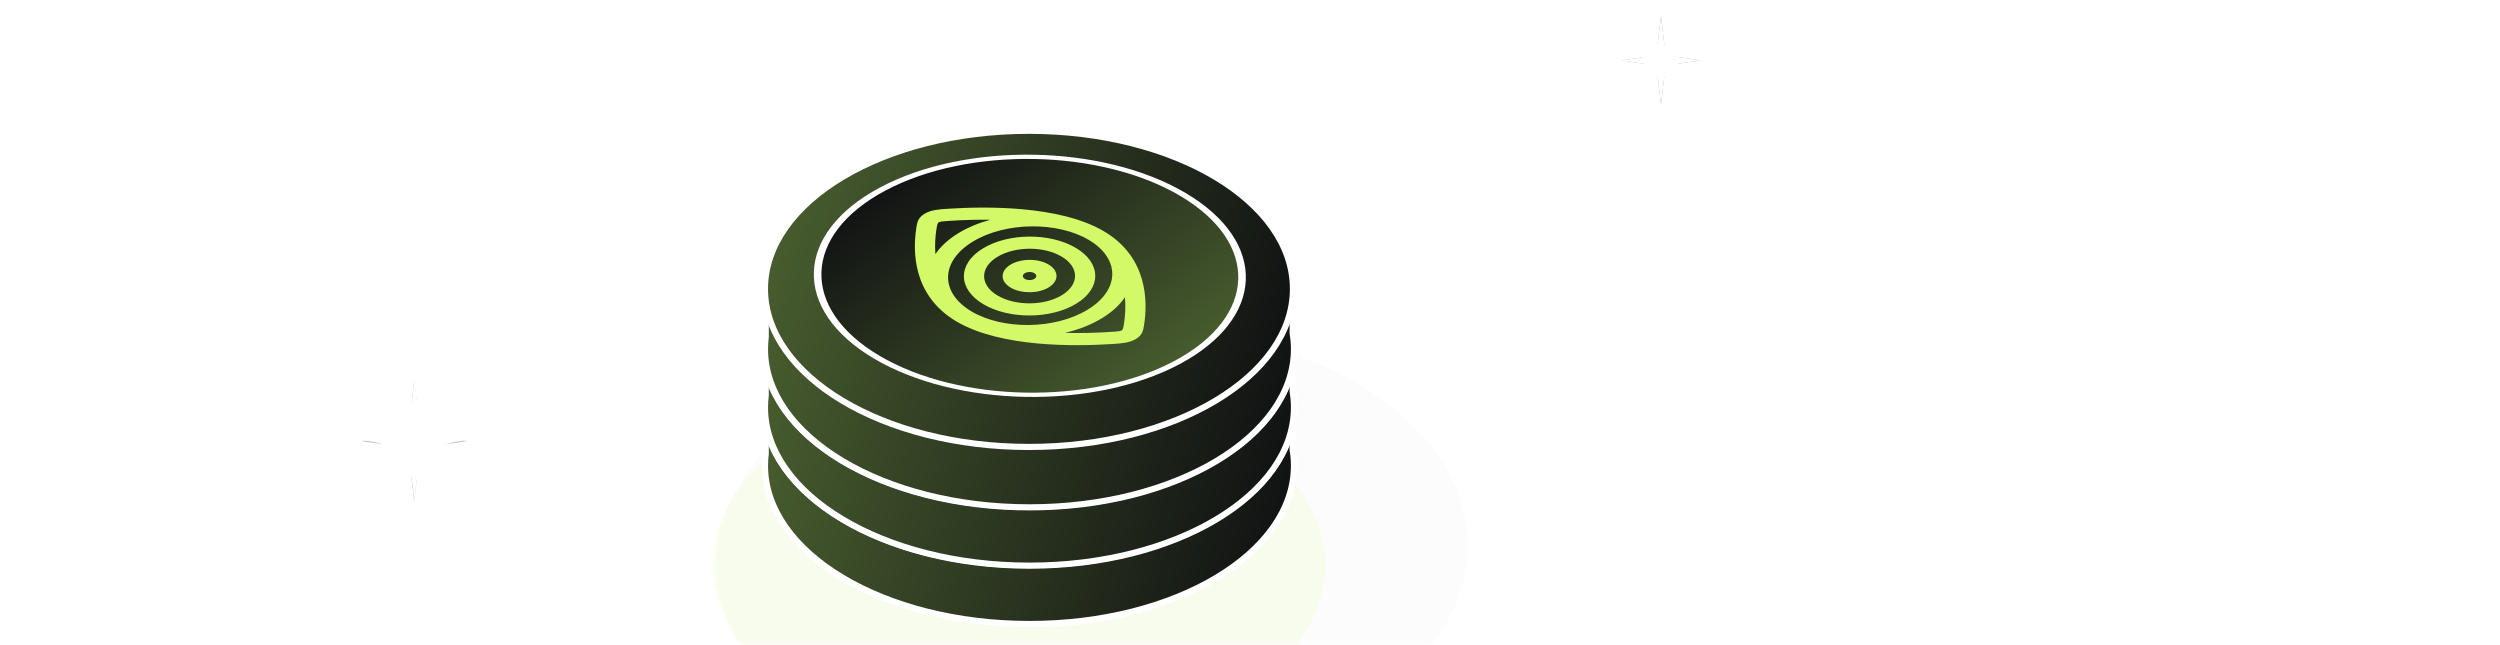 <svg width="248" height="64" viewBox="0 0 248 64" fill="none" xmlns="http://www.w3.org/2000/svg">
<mask id="mask0_4171_6449" style="mask-type:alpha" maskUnits="userSpaceOnUse" x="0" y="-1" width="248" height="65">
<rect y="-1" width="248" height="65" fill="#D9D9D9"/>
</mask>
<g mask="url(#mask0_4171_6449)">
<path opacity="0.3" d="M104.27 -98.031C66.478 -96.396 31.436 -72.824 17.01 -35.265C1.932 3.99 13.812 46.971 43.572 73.279" stroke="white" stroke-width="0.834" stroke-dasharray="1.67 1.67"/>
<g filter="url(#filter0_f_4171_6449)">
<ellipse cx="37.306" cy="22.957" rx="37.306" ry="22.957" transform="matrix(-0.999 0.044 0.044 0.999 144.595 30.468)" fill="#C9C9C9" fill-opacity="0.06"/>
</g>
<g filter="url(#filter1_f_4171_6449)">
<path d="M41.087 37.777L41.714 43.034L46.337 43.747L41.714 44.461L41.087 49.717L40.459 44.461L35.837 43.747L40.459 43.034L41.087 37.777Z" fill="#C0B6B6"/>
</g>
<path d="M41.105 37.687L41.313 39.425C41.561 41.505 43.165 43.164 45.235 43.484L46.355 43.657L45.235 43.83C43.165 44.149 41.561 45.809 41.313 47.889L41.105 49.627L40.898 47.889C40.65 45.809 39.046 44.149 36.976 43.83L35.855 43.657L36.976 43.484C39.046 43.164 40.65 41.505 40.898 39.425L41.105 37.687Z" fill="white"/>
<ellipse cx="64.221" cy="9.575" rx="1.316" ry="1.316" fill="white"/>
<g filter="url(#filter2_f_4171_6449)">
<path d="M164.769 1.612L165.23 5.468L168.621 5.991L165.23 6.515L164.769 10.371L164.309 6.515L160.918 5.991L164.309 5.468L164.769 1.612Z" fill="#999999"/>
</g>
<path d="M164.769 1.612L165.061 4.054C165.161 4.89 165.805 5.557 166.637 5.685L168.621 5.991L166.637 6.298C165.805 6.426 165.161 7.093 165.061 7.929L164.769 10.371L164.478 7.929C164.378 7.093 163.734 6.426 162.902 6.298L160.918 5.991L162.902 5.685C163.734 5.557 164.378 4.89 164.478 4.054L164.769 1.612Z" fill="white"/>
<path d="M34.916 9.66L34.916 6.501" stroke="white" stroke-width="0.246"/>
<path d="M34.916 2.874L34.916 -0.285" stroke="white" stroke-width="0.246"/>
<path d="M39.889 4.686L36.73 4.686" stroke="white" stroke-width="0.246"/>
<path d="M33.103 4.685L29.944 4.685" stroke="white" stroke-width="0.246"/>
<g filter="url(#filter3_f_4171_6449)">
<ellipse cx="101.087" cy="56.03" rx="30.378" ry="18.694" fill="#BFFF00" fill-opacity="0.06"/>
</g>
<path d="M102.123 30.495C90.991 30.495 81.478 34.645 77.667 40.501L75.962 40.504L75.962 44.99C75.911 45.389 75.886 45.791 75.886 46.198C75.886 54.87 87.632 61.901 102.123 61.901C116.614 61.901 128.361 54.87 128.361 46.198C128.361 45.669 128.317 45.147 128.231 44.632L128.231 40.419L126.528 40.421C122.683 34.607 113.205 30.495 102.123 30.495Z" fill="url(#paint0_linear_4171_6449)"/>
<path d="M102.123 30.495L102.123 30.19L102.123 30.19L102.123 30.495ZM77.667 40.501L77.922 40.667L77.832 40.805L77.668 40.805L77.667 40.501ZM75.962 40.504L75.657 40.504L75.657 40.2L75.961 40.199L75.962 40.504ZM75.962 44.99L76.266 44.99L76.266 45.009L76.264 45.028L75.962 44.99ZM75.886 46.198L75.581 46.198L75.886 46.198ZM102.123 61.901L102.123 62.206L102.123 62.206L102.123 61.901ZM128.361 46.198L128.666 46.198L128.361 46.198ZM128.231 44.632L127.931 44.681L127.927 44.657L127.927 44.632L128.231 44.632ZM128.231 40.419L128.231 40.114L128.536 40.114L128.536 40.419L128.231 40.419ZM126.528 40.421L126.529 40.725L126.365 40.725L126.274 40.589L126.528 40.421ZM102.123 30.495L102.123 30.799C91.042 30.799 81.654 34.933 77.922 40.667L77.667 40.501L77.412 40.335C81.303 34.357 90.939 30.191 102.123 30.19L102.123 30.495ZM77.667 40.501L77.668 40.805L75.962 40.808L75.962 40.504L75.961 40.199L77.666 40.196L77.667 40.501ZM75.962 40.504L76.266 40.504L76.266 44.99L75.962 44.99L75.657 44.99L75.657 40.504L75.962 40.504ZM75.962 44.99L76.264 45.028C76.215 45.414 76.19 45.804 76.19 46.198L75.886 46.198L75.581 46.198C75.581 45.779 75.608 45.363 75.66 44.952L75.962 44.99ZM75.886 46.198L76.19 46.198C76.19 50.385 79.027 54.228 83.727 57.04C88.42 59.849 94.923 61.596 102.123 61.597L102.123 61.901L102.123 62.206C94.832 62.206 88.217 60.437 83.414 57.563C78.617 54.692 75.581 50.684 75.581 46.198L75.886 46.198ZM102.123 61.901L102.123 61.597C109.323 61.597 115.826 59.849 120.52 57.04C125.219 54.228 128.057 50.385 128.057 46.198L128.361 46.198L128.666 46.198C128.666 50.684 125.629 54.692 120.833 57.563C116.03 60.438 109.414 62.206 102.123 62.206L102.123 61.901ZM128.361 46.198L128.057 46.198C128.057 45.687 128.014 45.181 127.931 44.681L128.231 44.632L128.532 44.582C128.62 45.113 128.666 45.652 128.666 46.198L128.361 46.198ZM128.231 44.632L127.927 44.632L127.927 40.419L128.231 40.419L128.536 40.419L128.536 44.632L128.231 44.632ZM128.231 40.419L128.232 40.723L126.529 40.725L126.528 40.421L126.528 40.116L128.231 40.114L128.231 40.419ZM126.528 40.421L126.274 40.589C122.508 34.895 113.153 30.799 102.123 30.799L102.123 30.495L102.123 30.19C113.257 30.19 122.857 34.319 126.782 40.253L126.528 40.421Z" fill="white"/>
<ellipse cx="26.188" cy="15.682" rx="26.188" ry="15.682" transform="matrix(-1 -8.08413e-08 -9.454e-08 1 128.26 24.545)" fill="url(#paint1_linear_4171_6449)" stroke="white" stroke-width="0.914"/>
<mask id="mask1_4171_6449" style="mask-type:alpha" maskUnits="userSpaceOnUse" x="75" y="24" width="54" height="33">
<ellipse cx="26.238" cy="15.703" rx="26.238" ry="15.703" transform="matrix(-1 -8.08413e-08 -9.454e-08 1 128.389 24.545)" fill="url(#paint2_linear_4171_6449)" stroke="white" stroke-width="0.609"/>
</mask>
<g mask="url(#mask1_4171_6449)">
<ellipse cx="17.72" cy="17.975" rx="17.72" ry="17.975" transform="matrix(0.851 0.526 -0.875 0.485 102.916 21.665)" fill="url(#paint3_linear_4171_6449)" stroke="white" stroke-width="0.914"/>
<g style="mix-blend-mode:hard-light">
<path fill-rule="evenodd" clip-rule="evenodd" d="M98.542 33.982C97.048 33.959 95.686 34.014 94.643 34.081C94.138 34.113 93.868 34.132 93.671 34.163C93.522 34.187 93.476 34.208 93.429 34.237C93.382 34.265 93.347 34.293 93.311 34.383C93.262 34.502 93.234 34.664 93.189 34.968C93.091 35.615 93.02 36.465 93.093 37.394C93.597 36.642 94.355 35.933 95.367 35.315C96.311 34.739 97.391 34.294 98.542 33.982ZM105.946 45.201C107.641 45.247 109.196 45.188 110.357 45.114C110.862 45.081 111.132 45.062 111.329 45.031C111.478 45.007 111.524 44.986 111.571 44.957C111.618 44.929 111.653 44.901 111.689 44.811C111.738 44.692 111.765 44.53 111.811 44.226C111.914 43.548 111.986 42.649 111.895 41.667C111.392 42.418 110.635 43.125 109.625 43.741C108.545 44.4 107.286 44.887 105.946 45.201ZM109.822 35.129C107.586 33.808 104.58 33.2 101.771 32.943C98.953 32.684 96.228 32.768 94.439 32.883C94.386 32.887 94.333 32.89 94.279 32.893C93.487 32.943 92.658 32.994 92.003 33.394C91.348 33.794 91.275 34.292 91.206 34.769L91.206 34.769C91.201 34.801 91.197 34.833 91.192 34.865C91.029 35.941 90.932 37.578 91.408 39.266C91.882 40.948 92.942 42.744 95.178 44.065C97.414 45.386 100.42 45.994 103.229 46.252C106.047 46.51 108.772 46.426 110.561 46.311C110.614 46.307 110.666 46.304 110.719 46.301L110.721 46.301C111.513 46.251 112.342 46.2 112.997 45.8C113.652 45.4 113.725 44.902 113.794 44.425C113.799 44.393 113.803 44.361 113.808 44.329C113.971 43.253 114.068 41.616 113.592 39.928C113.118 38.246 112.058 36.45 109.822 35.129ZM96.681 43.076C99.798 44.918 104.955 44.878 108.2 42.898C111.444 40.919 111.428 37.822 108.311 35.98C105.194 34.138 100.037 34.178 96.793 36.158C93.548 38.137 93.564 41.234 96.681 43.076ZM105.646 41.459C103.894 42.528 101.038 42.546 99.266 41.499C97.494 40.452 97.478 38.737 99.229 37.668C100.981 36.599 103.837 36.581 105.609 37.628C107.381 38.675 107.397 40.391 105.646 41.459ZM107.071 42.302C104.541 43.846 100.416 43.871 97.856 42.359C95.297 40.847 95.273 38.369 97.803 36.825C100.334 35.281 104.459 35.256 107.019 36.768C109.578 38.281 109.602 40.758 107.071 42.302ZM102.911 39.845C102.652 40.003 102.229 40.006 101.966 39.851C101.704 39.696 101.701 39.442 101.961 39.283C102.22 39.125 102.644 39.122 102.906 39.278C103.168 39.433 103.171 39.687 102.911 39.845ZM104.337 40.688C103.299 41.321 101.607 41.331 100.557 40.711C99.507 40.091 99.497 39.074 100.535 38.441C101.573 37.807 103.266 37.797 104.316 38.417C105.366 39.038 105.375 40.054 104.337 40.688Z" fill="#D4F968"/>
</g>
</g>
<path d="M102.123 24.709C90.99 24.709 81.478 28.859 77.667 34.714L75.962 34.717L75.962 39.203C75.911 39.602 75.886 40.005 75.886 40.412C75.886 49.084 87.633 56.114 102.123 56.114C116.614 56.114 128.361 49.084 128.361 40.412C128.361 39.883 128.317 39.36 128.231 38.844L128.231 34.632L126.528 34.634C122.683 28.821 113.205 24.709 102.123 24.709Z" fill="url(#paint4_linear_4171_6449)"/>
<path d="M102.123 24.709L102.123 24.404L102.123 24.404L102.123 24.709ZM77.667 34.714L77.922 34.88L77.832 35.019L77.668 35.019L77.667 34.714ZM75.962 34.717L75.657 34.717L75.657 34.413L75.961 34.413L75.962 34.717ZM75.962 39.203L76.266 39.203L76.266 39.222L76.264 39.241L75.962 39.203ZM75.886 40.412L75.581 40.412L75.581 40.412L75.886 40.412ZM102.123 56.114L102.123 56.418L102.123 56.418L102.123 56.114ZM128.361 40.412L128.666 40.412L128.666 40.412L128.361 40.412ZM128.231 38.844L127.931 38.894L127.927 38.869L127.927 38.844L128.231 38.844ZM128.231 34.632L128.231 34.328L128.536 34.328L128.536 34.632L128.231 34.632ZM126.528 34.634L126.529 34.939L126.365 34.939L126.274 34.802L126.528 34.634ZM102.123 24.709L102.123 25.013C91.042 25.013 81.654 29.147 77.922 34.88L77.667 34.714L77.412 34.548C81.302 28.571 90.939 24.404 102.123 24.404L102.123 24.709ZM77.667 34.714L77.668 35.019L75.962 35.022L75.962 34.717L75.961 34.413L77.666 34.41L77.667 34.714ZM75.962 34.717L76.266 34.717L76.266 39.203L75.962 39.203L75.657 39.203L75.657 34.717L75.962 34.717ZM75.962 39.203L76.264 39.241C76.215 39.627 76.19 40.018 76.19 40.412L75.886 40.412L75.581 40.412C75.581 39.992 75.608 39.576 75.66 39.164L75.962 39.203ZM75.886 40.412L76.19 40.412C76.19 44.598 79.028 48.441 83.727 51.253C88.42 54.062 94.923 55.809 102.123 55.809L102.123 56.114L102.123 56.418C94.832 56.418 88.217 54.65 83.414 51.776C78.618 48.905 75.581 44.897 75.581 40.412L75.886 40.412ZM102.123 56.114L102.123 55.809C109.323 55.809 115.826 54.062 120.52 51.254C125.219 48.441 128.057 44.598 128.057 40.412L128.361 40.412L128.666 40.412C128.666 44.897 125.629 48.906 120.832 51.776C116.029 54.65 109.414 56.418 102.123 56.418L102.123 56.114ZM128.361 40.412L128.057 40.412C128.057 39.9 128.014 39.394 127.931 38.894L128.231 38.844L128.532 38.794C128.62 39.326 128.666 39.866 128.666 40.412L128.361 40.412ZM128.231 38.844L127.927 38.844L127.927 34.632L128.231 34.632L128.536 34.632L128.536 38.844L128.231 38.844ZM128.231 34.632L128.232 34.937L126.529 34.939L126.528 34.634L126.528 34.33L128.231 34.328L128.231 34.632ZM126.528 34.634L126.274 34.802C122.508 29.109 113.154 25.013 102.123 25.013L102.123 24.709L102.123 24.404C113.257 24.404 122.857 28.532 126.782 34.466L126.528 34.634Z" fill="white"/>
<ellipse cx="26.188" cy="15.682" rx="26.188" ry="15.682" transform="matrix(-1 -8.08413e-08 -9.454e-08 1 128.261 18.76)" fill="url(#paint5_linear_4171_6449)" stroke="white" stroke-width="0.914"/>
<mask id="mask2_4171_6449" style="mask-type:alpha" maskUnits="userSpaceOnUse" x="75" y="18" width="54" height="33">
<ellipse cx="26.238" cy="15.703" rx="26.238" ry="15.703" transform="matrix(-1 -8.08413e-08 -9.454e-08 1 128.389 18.76)" fill="url(#paint6_linear_4171_6449)" stroke="white" stroke-width="0.609"/>
</mask>
<g mask="url(#mask2_4171_6449)">
<ellipse cx="17.72" cy="17.975" rx="17.72" ry="17.975" transform="matrix(0.851 0.526 -0.875 0.485 102.916 15.881)" fill="url(#paint7_linear_4171_6449)" stroke="white" stroke-width="0.914"/>
<g style="mix-blend-mode:hard-light">
<path fill-rule="evenodd" clip-rule="evenodd" d="M98.543 28.197C97.048 28.174 95.687 28.229 94.644 28.296C94.138 28.328 93.869 28.347 93.671 28.378C93.522 28.402 93.476 28.423 93.429 28.452C93.383 28.48 93.348 28.508 93.311 28.598C93.262 28.717 93.235 28.879 93.189 29.183C93.091 29.83 93.021 30.68 93.094 31.609C93.597 30.857 94.356 30.148 95.367 29.53C96.311 28.954 97.391 28.51 98.543 28.197ZM105.947 39.416C107.641 39.462 109.196 39.403 110.357 39.328C110.863 39.296 111.132 39.277 111.33 39.246C111.479 39.222 111.525 39.201 111.572 39.172C111.618 39.144 111.653 39.116 111.69 39.026C111.739 38.907 111.766 38.745 111.812 38.441C111.914 37.763 111.987 36.864 111.896 35.882C111.392 36.633 110.635 37.34 109.626 37.956C108.546 38.615 107.287 39.102 105.947 39.416ZM109.823 29.344C107.586 28.023 104.58 27.415 101.772 27.158C98.953 26.899 96.229 26.983 94.439 27.098C94.386 27.102 94.333 27.105 94.28 27.108C93.488 27.158 92.659 27.209 92.004 27.609C91.348 28.009 91.276 28.507 91.206 28.984L91.206 28.984C91.202 29.016 91.197 29.048 91.192 29.08C91.029 30.156 90.933 31.793 91.408 33.481C91.882 35.163 92.942 36.959 95.178 38.28C97.414 39.602 100.421 40.209 103.229 40.467C106.048 40.725 108.772 40.641 110.562 40.526C110.614 40.522 110.667 40.519 110.72 40.516L110.721 40.516C111.513 40.466 112.342 40.415 112.997 40.015C113.653 39.615 113.725 39.117 113.795 38.64C113.799 38.608 113.804 38.576 113.809 38.544C113.972 37.468 114.068 35.831 113.593 34.143C113.119 32.461 112.059 30.666 109.823 29.344ZM96.682 37.291C99.799 39.133 104.956 39.093 108.2 37.113C111.444 35.134 111.428 32.037 108.311 30.195C105.194 28.353 100.038 28.393 96.793 30.373C93.549 32.352 93.565 35.449 96.682 37.291ZM105.646 35.675C103.894 36.743 101.038 36.761 99.266 35.714C97.495 34.667 97.478 32.952 99.23 31.883C100.982 30.814 103.838 30.796 105.61 31.843C107.381 32.89 107.398 34.606 105.646 35.675ZM107.072 36.517C104.542 38.061 100.416 38.087 97.857 36.574C95.297 35.062 95.274 32.584 97.804 31.04C100.334 29.497 104.46 29.471 107.019 30.983C109.579 32.496 109.602 34.973 107.072 36.517ZM102.912 34.06C102.652 34.218 102.229 34.221 101.967 34.066C101.704 33.911 101.702 33.657 101.961 33.498C102.221 33.34 102.644 33.337 102.906 33.493C103.169 33.648 103.171 33.902 102.912 34.06ZM104.338 34.903C103.3 35.536 101.607 35.547 100.557 34.926C99.507 34.306 99.498 33.289 100.536 32.656C101.574 32.023 103.266 32.012 104.316 32.632C105.366 33.253 105.376 34.269 104.338 34.903Z" fill="#D4F968"/>
</g>
</g>
<path d="M102.123 18.924C90.99 18.924 81.477 23.074 77.666 28.93L75.962 28.933L75.962 33.418C75.911 33.817 75.886 34.22 75.886 34.627C75.886 43.299 87.633 50.329 102.123 50.329C116.614 50.329 128.361 43.299 128.361 34.627C128.361 34.098 128.317 33.575 128.231 33.059L128.231 28.848L126.529 28.85C122.684 23.036 113.206 18.924 102.123 18.924Z" fill="url(#paint8_linear_4171_6449)"/>
<path d="M102.123 18.924L102.123 18.619L102.123 18.619L102.123 18.924ZM77.666 28.93L77.921 29.096L77.831 29.235L77.666 29.235L77.666 28.93ZM75.962 28.933L75.657 28.933L75.657 28.629L75.961 28.629L75.962 28.933ZM75.962 33.418L76.266 33.418L76.266 33.437L76.264 33.456L75.962 33.418ZM75.886 34.627L75.581 34.627L75.581 34.627L75.886 34.627ZM102.123 50.329L102.123 50.633L102.123 50.633L102.123 50.329ZM128.361 34.627L128.666 34.627L128.666 34.627L128.361 34.627ZM128.231 33.059L127.931 33.109L127.927 33.084L127.927 33.059L128.231 33.059ZM128.231 28.848L128.231 28.544L128.536 28.544L128.536 28.848L128.231 28.848ZM126.529 28.85L126.53 29.155L126.366 29.155L126.275 29.018L126.529 28.85ZM102.123 18.924L102.123 19.228C91.041 19.228 81.653 23.362 77.921 29.096L77.666 28.93L77.411 28.764C81.301 22.786 90.938 18.619 102.123 18.619L102.123 18.924ZM77.666 28.93L77.666 29.235L75.962 29.238L75.962 28.933L75.961 28.629L77.665 28.626L77.666 28.93ZM75.962 28.933L76.266 28.933L76.266 33.418L75.962 33.418L75.657 33.418L75.657 28.933L75.962 28.933ZM75.962 33.418L76.264 33.456C76.215 33.842 76.19 34.233 76.19 34.627L75.886 34.627L75.581 34.627C75.581 34.207 75.608 33.791 75.66 33.379L75.962 33.418ZM75.886 34.627L76.19 34.627C76.19 38.813 79.028 42.656 83.727 45.468C88.42 48.277 94.923 50.024 102.123 50.024L102.123 50.329L102.123 50.633C94.832 50.633 88.217 48.865 83.414 45.991C78.618 43.12 75.581 39.112 75.581 34.627L75.886 34.627ZM102.123 50.329L102.123 50.024C109.323 50.024 115.826 48.277 120.52 45.469C125.219 42.656 128.057 38.813 128.057 34.627L128.361 34.627L128.666 34.627C128.666 39.112 125.629 43.12 120.832 45.991C116.029 48.865 109.414 50.633 102.123 50.633L102.123 50.329ZM128.361 34.627L128.057 34.627C128.057 34.115 128.014 33.609 127.931 33.109L128.231 33.059L128.532 33.01C128.62 33.541 128.666 34.081 128.666 34.627L128.361 34.627ZM128.231 33.059L127.927 33.059L127.927 28.848L128.231 28.848L128.536 28.848L128.536 33.059L128.231 33.059ZM128.231 28.848L128.232 29.153L126.53 29.155L126.529 28.85L126.529 28.546L128.231 28.544L128.231 28.848ZM126.529 28.85L126.275 29.018C122.51 23.324 113.154 19.228 102.123 19.228L102.123 18.924L102.123 18.619C113.258 18.619 122.859 22.748 126.783 28.682L126.529 28.85Z" fill="white"/>
<ellipse cx="26.188" cy="15.682" rx="26.188" ry="15.682" transform="matrix(-1 -8.08413e-08 -9.454e-08 1 128.261 12.974)" fill="url(#paint9_linear_4171_6449)" stroke="white" stroke-width="0.609"/>
<mask id="mask3_4171_6449" style="mask-type:alpha" maskUnits="userSpaceOnUse" x="75" y="12" width="54" height="33">
<ellipse cx="26.238" cy="15.703" rx="26.238" ry="15.703" transform="matrix(-1 -8.08413e-08 -9.454e-08 1 128.389 12.974)" fill="url(#paint10_linear_4171_6449)" stroke="white" stroke-width="0.609"/>
</mask>
<g mask="url(#mask3_4171_6449)">
<ellipse cx="16.93" cy="17.204" rx="16.93" ry="17.204" transform="matrix(0.861 0.509 -0.883 0.469 102.774 10.674)" fill="url(#paint11_linear_4171_6449)" stroke="white" stroke-width="0.609"/>
<g style="mix-blend-mode:hard-light">
<path fill-rule="evenodd" clip-rule="evenodd" d="M98.24 21.802C96.745 21.779 95.384 21.833 94.34 21.9C93.835 21.933 93.565 21.952 93.368 21.983C93.219 22.007 93.173 22.028 93.126 22.056C93.079 22.085 93.044 22.113 93.008 22.203C92.959 22.322 92.932 22.484 92.886 22.788C92.788 23.435 92.718 24.284 92.791 25.214C93.294 24.462 94.052 23.752 95.064 23.135C96.008 22.559 97.088 22.114 98.24 21.802ZM105.644 33.021C107.338 33.067 108.893 33.008 110.054 32.933C110.559 32.901 110.829 32.882 111.027 32.851C111.175 32.827 111.222 32.806 111.268 32.777C111.315 32.749 111.35 32.721 111.387 32.631C111.436 32.512 111.463 32.349 111.509 32.046C111.611 31.368 111.683 30.468 111.592 29.487C111.089 30.238 110.332 30.945 109.323 31.561C108.242 32.22 106.983 32.707 105.644 33.021ZM109.519 22.949C107.283 21.627 104.277 21.02 101.468 20.762C98.65 20.504 95.926 20.588 94.136 20.703C94.083 20.707 94.03 20.71 93.977 20.713C93.184 20.762 92.355 20.814 91.7 21.214C91.045 21.614 90.972 22.112 90.903 22.589L90.903 22.589C90.898 22.621 90.894 22.653 90.889 22.684C90.726 23.761 90.63 25.398 91.105 27.086C91.579 28.768 92.639 30.563 94.875 31.885C97.111 33.206 100.117 33.814 102.926 34.071C105.745 34.33 108.469 34.246 110.259 34.13C110.311 34.127 110.364 34.124 110.417 34.121L110.418 34.12C111.21 34.071 112.039 34.02 112.694 33.62C113.349 33.22 113.422 32.721 113.491 32.245C113.496 32.213 113.501 32.181 113.505 32.149C113.668 31.073 113.765 29.436 113.289 27.748C112.815 26.065 111.756 24.27 109.519 22.949ZM96.379 30.896C99.496 32.738 104.652 32.698 107.897 30.718C111.141 28.738 111.125 25.642 108.008 23.8C104.891 21.958 99.734 21.998 96.49 23.977C93.246 25.957 93.262 29.054 96.379 30.896ZM105.343 29.279C103.591 30.348 100.735 30.366 98.963 29.319C97.191 28.272 97.175 26.556 98.927 25.488C100.678 24.419 103.535 24.401 105.306 25.448C107.078 26.495 107.095 28.21 105.343 29.279ZM106.769 30.122C104.239 31.666 100.113 31.691 97.553 30.179C94.994 28.667 94.971 26.189 97.501 24.645C100.031 23.101 104.157 23.076 106.716 24.588C109.275 26.1 109.299 28.578 106.769 30.122ZM102.609 27.665C102.349 27.823 101.926 27.826 101.664 27.671C101.401 27.516 101.399 27.262 101.658 27.103C101.918 26.945 102.341 26.942 102.603 27.097C102.866 27.252 102.868 27.506 102.609 27.665ZM104.035 28.508C102.997 29.141 101.304 29.151 100.254 28.531C99.204 27.91 99.194 26.894 100.232 26.261C101.27 25.627 102.963 25.617 104.013 26.237C105.063 26.858 105.073 27.874 104.035 28.508Z" fill="#D4F968"/>
</g>
</g>
</g>
<defs>
<filter id="filter0_f_4171_6449" x="62.69" y="23.689" width="91.293" height="62.716" filterUnits="userSpaceOnUse" color-interpolation-filters="sRGB">
<feFlood flood-opacity="0" result="BackgroundImageFix"/>
<feBlend mode="normal" in="SourceGraphic" in2="BackgroundImageFix" result="shape"/>
<feGaussianBlur stdDeviation="4.182" result="effect1_foregroundBlur_4171_6449"/>
</filter>
<filter id="filter1_f_4171_6449" x="33.348" y="35.288" width="15.478" height="16.918" filterUnits="userSpaceOnUse" color-interpolation-filters="sRGB">
<feFlood flood-opacity="0" result="BackgroundImageFix"/>
<feBlend mode="normal" in="SourceGraphic" in2="BackgroundImageFix" result="shape"/>
<feGaussianBlur stdDeviation="1.244" result="effect1_foregroundBlur_4171_6449"/>
</filter>
<filter id="filter2_f_4171_6449" x="158.937" y="-0.369" width="11.664" height="12.721" filterUnits="userSpaceOnUse" color-interpolation-filters="sRGB">
<feFlood flood-opacity="0" result="BackgroundImageFix"/>
<feBlend mode="normal" in="SourceGraphic" in2="BackgroundImageFix" result="shape"/>
<feGaussianBlur stdDeviation="0.99" result="effect1_foregroundBlur_4171_6449"/>
</filter>
<filter id="filter3_f_4171_6449" x="63.899" y="30.526" width="74.375" height="51.008" filterUnits="userSpaceOnUse" color-interpolation-filters="sRGB">
<feFlood flood-opacity="0" result="BackgroundImageFix"/>
<feBlend mode="normal" in="SourceGraphic" in2="BackgroundImageFix" result="shape"/>
<feGaussianBlur stdDeviation="3.405" result="effect1_foregroundBlur_4171_6449"/>
</filter>
<linearGradient id="paint0_linear_4171_6449" x1="128.361" y1="61.901" x2="64.636" y2="42.796" gradientUnits="userSpaceOnUse">
<stop stop-color="#0D0D11"/>
<stop offset="1" stop-color="#536C34"/>
</linearGradient>
<linearGradient id="paint1_linear_4171_6449" x1="0" y1="31.364" x2="63.609" y2="12.305" gradientUnits="userSpaceOnUse">
<stop stop-color="#0D0D11"/>
<stop offset="1" stop-color="#536C34"/>
</linearGradient>
<linearGradient id="paint2_linear_4171_6449" x1="0" y1="31.405" x2="63.725" y2="12.299" gradientUnits="userSpaceOnUse">
<stop stop-color="#0D0D11"/>
<stop offset="1" stop-color="#536C34"/>
</linearGradient>
<linearGradient id="paint3_linear_4171_6449" x1="0" y1="35.95" x2="45.483" y2="27.904" gradientUnits="userSpaceOnUse">
<stop stop-color="#0D0D11"/>
<stop offset="1" stop-color="#536C34"/>
</linearGradient>
<linearGradient id="paint4_linear_4171_6449" x1="128.361" y1="56.114" x2="64.637" y2="37.008" gradientUnits="userSpaceOnUse">
<stop stop-color="#0D0D11"/>
<stop offset="1" stop-color="#536C34"/>
</linearGradient>
<linearGradient id="paint5_linear_4171_6449" x1="0" y1="31.364" x2="63.609" y2="12.305" gradientUnits="userSpaceOnUse">
<stop stop-color="#0D0D11"/>
<stop offset="1" stop-color="#536C34"/>
</linearGradient>
<linearGradient id="paint6_linear_4171_6449" x1="0" y1="31.405" x2="63.725" y2="12.299" gradientUnits="userSpaceOnUse">
<stop stop-color="#0D0D11"/>
<stop offset="1" stop-color="#536C34"/>
</linearGradient>
<linearGradient id="paint7_linear_4171_6449" x1="0" y1="35.95" x2="45.483" y2="27.904" gradientUnits="userSpaceOnUse">
<stop stop-color="#0D0D11"/>
<stop offset="1" stop-color="#536C34"/>
</linearGradient>
<linearGradient id="paint8_linear_4171_6449" x1="128.361" y1="50.329" x2="64.637" y2="31.223" gradientUnits="userSpaceOnUse">
<stop stop-color="#0D0D11"/>
<stop offset="1" stop-color="#536C34"/>
</linearGradient>
<linearGradient id="paint9_linear_4171_6449" x1="0" y1="31.364" x2="63.609" y2="12.305" gradientUnits="userSpaceOnUse">
<stop stop-color="#0D0D11"/>
<stop offset="1" stop-color="#536C34"/>
</linearGradient>
<linearGradient id="paint10_linear_4171_6449" x1="0" y1="31.405" x2="63.725" y2="12.299" gradientUnits="userSpaceOnUse">
<stop stop-color="#0D0D11"/>
<stop offset="1" stop-color="#536C34"/>
</linearGradient>
<linearGradient id="paint11_linear_4171_6449" x1="0" y1="34.407" x2="43.461" y2="26.733" gradientUnits="userSpaceOnUse">
<stop stop-color="#0D0D11"/>
<stop offset="1" stop-color="#536C34"/>
</linearGradient>
</defs>
</svg>
